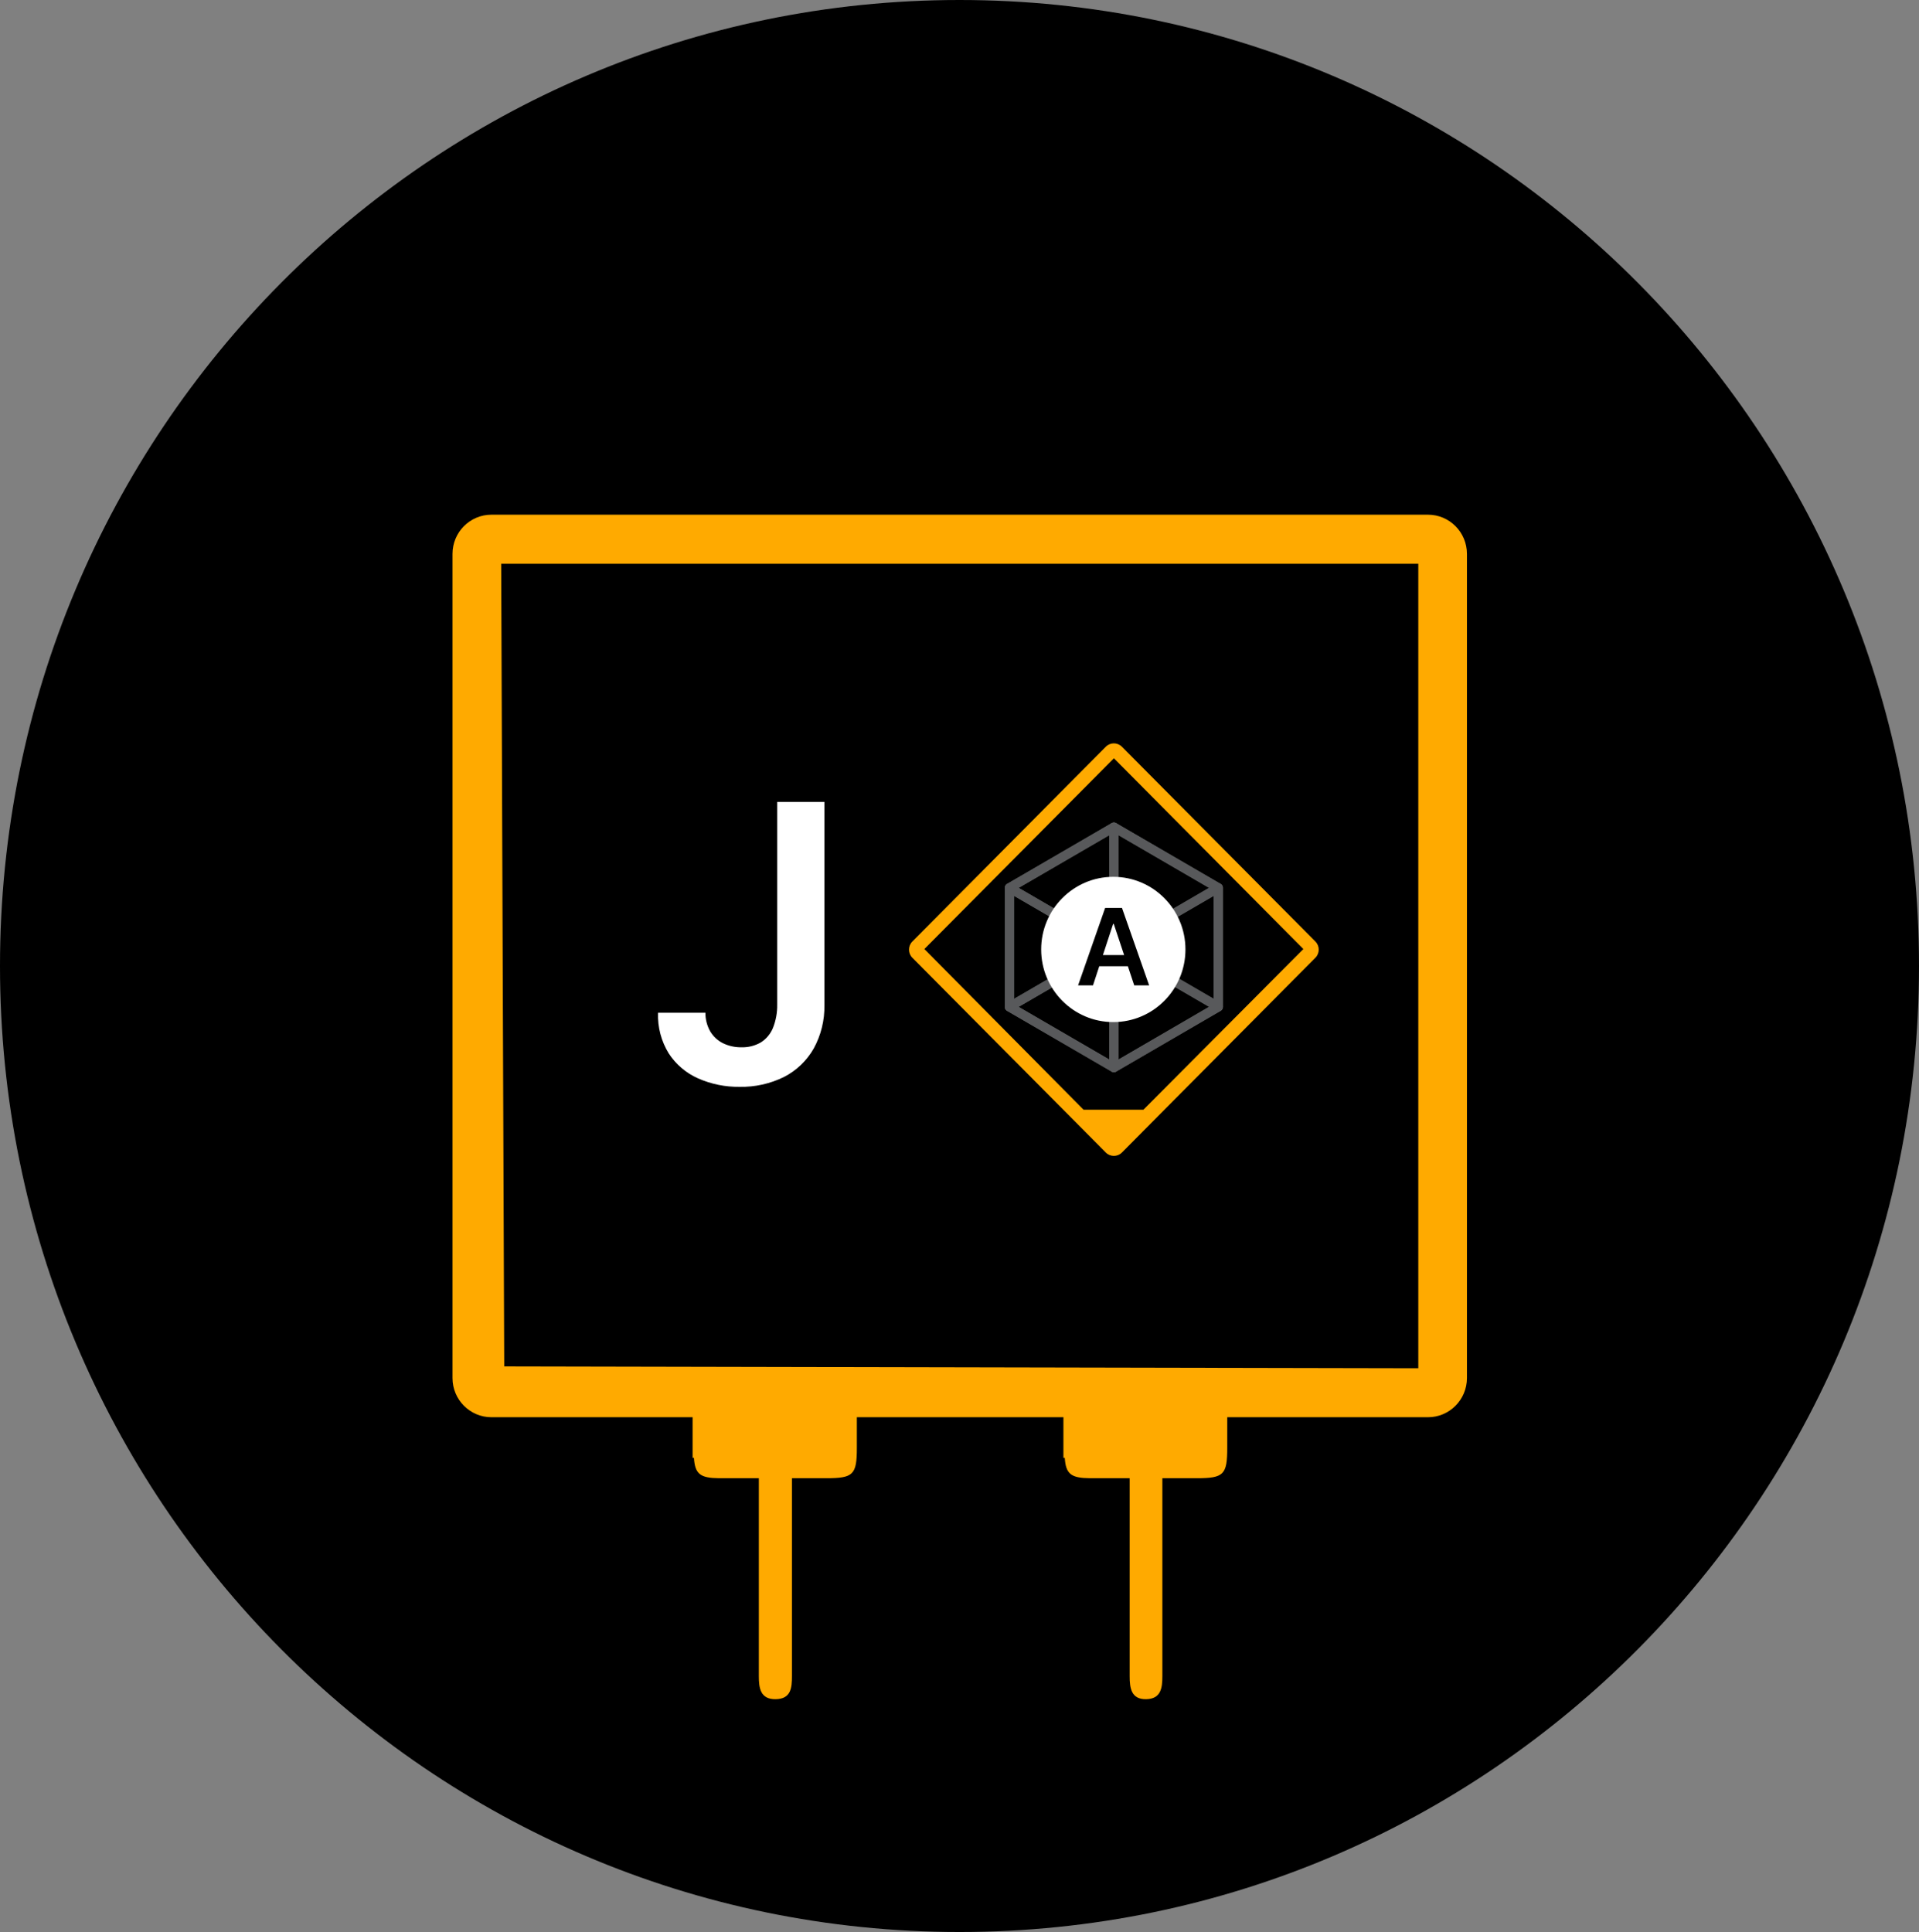 <svg width="147" height="148" viewBox="0 0 147 148" fill="none" xmlns="http://www.w3.org/2000/svg">
<rect x="0" y="0" width="147" height="148" fill="#808080" stroke="none"/>
<g clip-path="url(#clip0_1130_2368)">
<path d="M73.5 148C114.093 148 147 114.869 147 74C147 33.131 114.093 0 73.5 0C32.907 0 0 33.131 0 74C0 114.869 32.907 148 73.5 148Z" fill="black"/>
<path d="M63.591 103.392V102.339H54.178V103.392H53.132V104.38H53.055V111.679H53.158C53.235 112.934 53.655 113.226 55.095 113.239H58.129V128.41C58.129 129.307 58.245 130.184 59.42 130.165C60.595 130.145 60.666 129.3 60.666 128.397C60.666 124.666 60.666 118.985 60.666 115.261V113.239H63.287C65.373 113.239 65.637 112.973 65.637 110.899V103.425L63.591 103.392Z" fill="#FFAA00"/>
<path d="M91.997 103.392V102.339H82.584V103.392H81.538V104.38H81.461V111.679H81.564C81.642 112.934 82.061 113.226 83.501 113.239H86.535V128.41C86.535 129.307 86.651 130.184 87.794 130.165C88.937 130.145 89.04 129.3 89.04 128.397C89.04 124.666 89.04 118.985 89.04 115.261V113.239H91.661C93.746 113.239 94.011 112.973 94.011 110.899V103.425L91.997 103.392Z" fill="#FFAA00"/>
<path d="M109.389 39.428H37.645C35.998 39.428 34.662 40.772 34.662 42.431V105.563C34.662 107.221 35.998 108.566 37.645 108.566H109.389C111.036 108.566 112.371 107.221 112.371 105.563V42.431C112.371 40.772 111.036 39.428 109.389 39.428Z" fill="#FFAA00"/>
<path d="M108.645 104.815V43.185H38.393L38.625 104.672L108.645 104.815Z" fill="black"/>
<path d="M84.708 57.202L69.886 72.125C69.546 72.468 69.546 73.024 69.886 73.366L84.708 88.29C85.049 88.632 85.6 88.632 85.941 88.29L100.763 73.366C101.104 73.024 101.104 72.468 100.763 72.125L85.941 57.202C85.6 56.859 85.049 56.859 84.708 57.202Z" fill="#FFAA00"/>
<path d="M87.587 85.011L99.841 72.7L85.328 58.089L70.809 72.7L83.004 85.011H87.587Z" fill="black"/>
<path d="M85.327 81.78L77.328 77.133V68.014L85.327 72.661V81.78Z" stroke="#58595B" stroke-width="0.71" stroke-linejoin="round"/>
<path d="M85.326 81.78L93.325 77.133V68.014L85.326 72.661V81.78Z" stroke="#58595B" stroke-width="0.71" stroke-linejoin="round"/>
<path d="M93.319 68.014L85.327 72.661L77.328 68.014L85.327 63.366L93.319 68.014Z" stroke="#58595B" stroke-width="0.71" stroke-linejoin="round"/>
<path d="M85.327 63.366L77.328 68.014V77.126L85.327 72.479V63.366Z" stroke="#58595B" stroke-width="0.71" stroke-linejoin="round"/>
<path d="M85.326 63.366L93.325 68.014V77.126L85.326 72.479V63.366Z" stroke="#58595B" stroke-width="0.71" stroke-linejoin="round"/>
<path d="M93.319 77.126L85.327 72.479L77.328 77.133L85.327 81.78L93.319 77.126Z" stroke="#58595B" stroke-width="0.71" stroke-linejoin="round"/>
<path d="M85.326 82.008C85.286 82.006 85.246 81.995 85.21 81.975L77.212 77.328C77.177 77.308 77.148 77.278 77.129 77.243C77.109 77.207 77.1 77.167 77.102 77.126V68.027C77.1 67.986 77.109 67.946 77.129 67.91C77.148 67.875 77.177 67.845 77.212 67.825C77.247 67.806 77.287 67.796 77.328 67.796C77.368 67.796 77.408 67.806 77.444 67.825L85.443 72.472C85.477 72.494 85.505 72.523 85.524 72.559C85.543 72.594 85.553 72.634 85.552 72.674V81.774C85.554 81.814 85.545 81.854 85.526 81.89C85.506 81.925 85.478 81.955 85.443 81.975C85.407 81.995 85.367 82.006 85.326 82.008ZM77.579 76.996L85.114 81.377V72.791L77.579 68.41V76.996Z" fill="#58595B"/>
<path d="M85.328 82.008C85.287 82.006 85.248 81.995 85.212 81.975C85.176 81.955 85.147 81.926 85.126 81.891C85.106 81.855 85.095 81.815 85.096 81.774V72.674C85.097 72.633 85.108 72.593 85.128 72.558C85.148 72.523 85.177 72.493 85.212 72.473L93.211 67.825C93.245 67.806 93.284 67.796 93.324 67.796C93.363 67.796 93.402 67.806 93.437 67.825C93.472 67.845 93.502 67.874 93.522 67.91C93.543 67.945 93.553 67.986 93.553 68.027V77.126C93.553 77.167 93.543 77.208 93.522 77.243C93.502 77.279 93.472 77.308 93.437 77.328L85.444 81.975C85.409 81.995 85.369 82.006 85.328 82.008ZM85.554 72.791V81.377L93.094 76.996V68.41L85.554 72.791Z" fill="#58595B"/>
<path d="M85.327 72.888C85.289 72.898 85.249 72.898 85.211 72.888L77.212 68.235C77.177 68.215 77.148 68.187 77.128 68.153C77.108 68.119 77.096 68.08 77.096 68.04C77.095 67.999 77.106 67.958 77.126 67.923C77.147 67.887 77.176 67.858 77.212 67.838L85.243 63.165C85.277 63.143 85.316 63.131 85.356 63.131C85.396 63.131 85.435 63.143 85.469 63.165L93.468 67.812C93.503 67.833 93.531 67.862 93.552 67.898C93.572 67.933 93.582 67.973 93.582 68.014C93.582 68.054 93.572 68.094 93.552 68.13C93.531 68.165 93.503 68.195 93.468 68.215L85.475 72.862C85.43 72.886 85.378 72.895 85.327 72.888V72.888ZM77.787 68.014L85.327 72.394L92.861 68.014L85.32 63.626L77.787 68.014Z" fill="#58595B"/>
<path d="M77.328 77.354C77.29 77.363 77.25 77.363 77.212 77.354C77.178 77.333 77.15 77.303 77.13 77.268C77.111 77.232 77.101 77.193 77.102 77.152V68.053C77.1 68.012 77.109 67.972 77.129 67.936C77.148 67.901 77.177 67.871 77.212 67.851L85.243 63.165C85.277 63.142 85.318 63.13 85.359 63.13C85.4 63.13 85.44 63.142 85.475 63.165C85.509 63.185 85.537 63.213 85.556 63.247C85.576 63.282 85.585 63.321 85.585 63.36V72.46C85.585 72.5 85.575 72.539 85.555 72.574C85.536 72.609 85.509 72.639 85.475 72.661L77.476 77.308C77.433 77.339 77.381 77.355 77.328 77.354V77.354ZM77.56 68.144V76.723L85.094 72.343V63.763L77.56 68.144Z" fill="#58595B"/>
<path d="M93.326 77.354C93.288 77.364 93.248 77.364 93.21 77.354L85.243 72.68C85.209 72.659 85.18 72.63 85.16 72.594C85.14 72.559 85.128 72.52 85.127 72.479V63.379C85.128 63.339 85.139 63.3 85.159 63.266C85.18 63.232 85.209 63.204 85.243 63.184C85.278 63.162 85.318 63.15 85.359 63.15C85.401 63.15 85.441 63.162 85.476 63.184L93.468 67.832C93.504 67.852 93.533 67.881 93.554 67.916C93.574 67.952 93.585 67.992 93.584 68.033V77.133C93.583 77.174 93.572 77.213 93.552 77.249C93.532 77.284 93.503 77.314 93.468 77.334C93.424 77.357 93.374 77.364 93.326 77.354ZM85.579 72.343L93.119 76.723V68.144L85.579 63.763V72.343Z" fill="#58595B"/>
<path d="M85.32 82.008C85.282 82.007 85.244 81.996 85.211 81.975L77.212 77.328C77.176 77.308 77.147 77.279 77.126 77.243C77.106 77.208 77.095 77.167 77.096 77.126C77.097 77.086 77.109 77.046 77.129 77.011C77.149 76.976 77.178 76.946 77.212 76.925L85.243 72.278C85.279 72.258 85.319 72.248 85.359 72.248C85.4 72.248 85.44 72.258 85.475 72.278L93.468 76.925C93.503 76.945 93.533 76.974 93.553 77.01C93.574 77.045 93.584 77.085 93.584 77.126C93.583 77.166 93.572 77.205 93.552 77.24C93.531 77.274 93.502 77.302 93.468 77.321L85.469 81.975C85.425 82.003 85.372 82.014 85.32 82.008V82.008ZM77.787 77.126L85.32 81.507L92.861 77.126L85.327 72.746L77.787 77.126Z" fill="#58595B"/>
<path d="M85.282 78.296C88.334 78.296 90.808 75.805 90.808 72.733C90.808 69.66 88.334 67.169 85.282 67.169C82.23 67.169 79.756 69.66 79.756 72.733C79.756 75.805 82.23 78.296 85.282 78.296Z" fill="white"/>
<path d="M83.727 75.482H82.584L84.656 69.554H85.948L88.026 75.482H86.884L85.315 70.77H85.27L83.727 75.482ZM83.765 73.162H86.864V74.019H83.765V73.162Z" fill="black"/>
<path d="M59.537 61.429H63.152V76.983C63.175 78.153 62.89 79.308 62.326 80.331C61.793 81.261 61.004 82.015 60.053 82.502C58.995 83.022 57.829 83.281 56.651 83.256C55.556 83.271 54.471 83.05 53.468 82.606C52.558 82.203 51.782 81.544 51.235 80.708C50.654 79.772 50.367 78.683 50.408 77.581H54.036C54.031 78.078 54.156 78.566 54.398 78.998C54.627 79.389 54.963 79.705 55.366 79.908C55.81 80.126 56.299 80.235 56.793 80.227C57.312 80.243 57.826 80.115 58.278 79.856C58.694 79.594 59.019 79.208 59.208 78.751C59.437 78.177 59.549 77.563 59.537 76.944V61.429Z" fill="white"/>
</g>
<defs>
<clipPath id="clip0_1130_2368">
<rect width="147" height="148" fill="white"/>
</clipPath>
</defs>
</svg>
